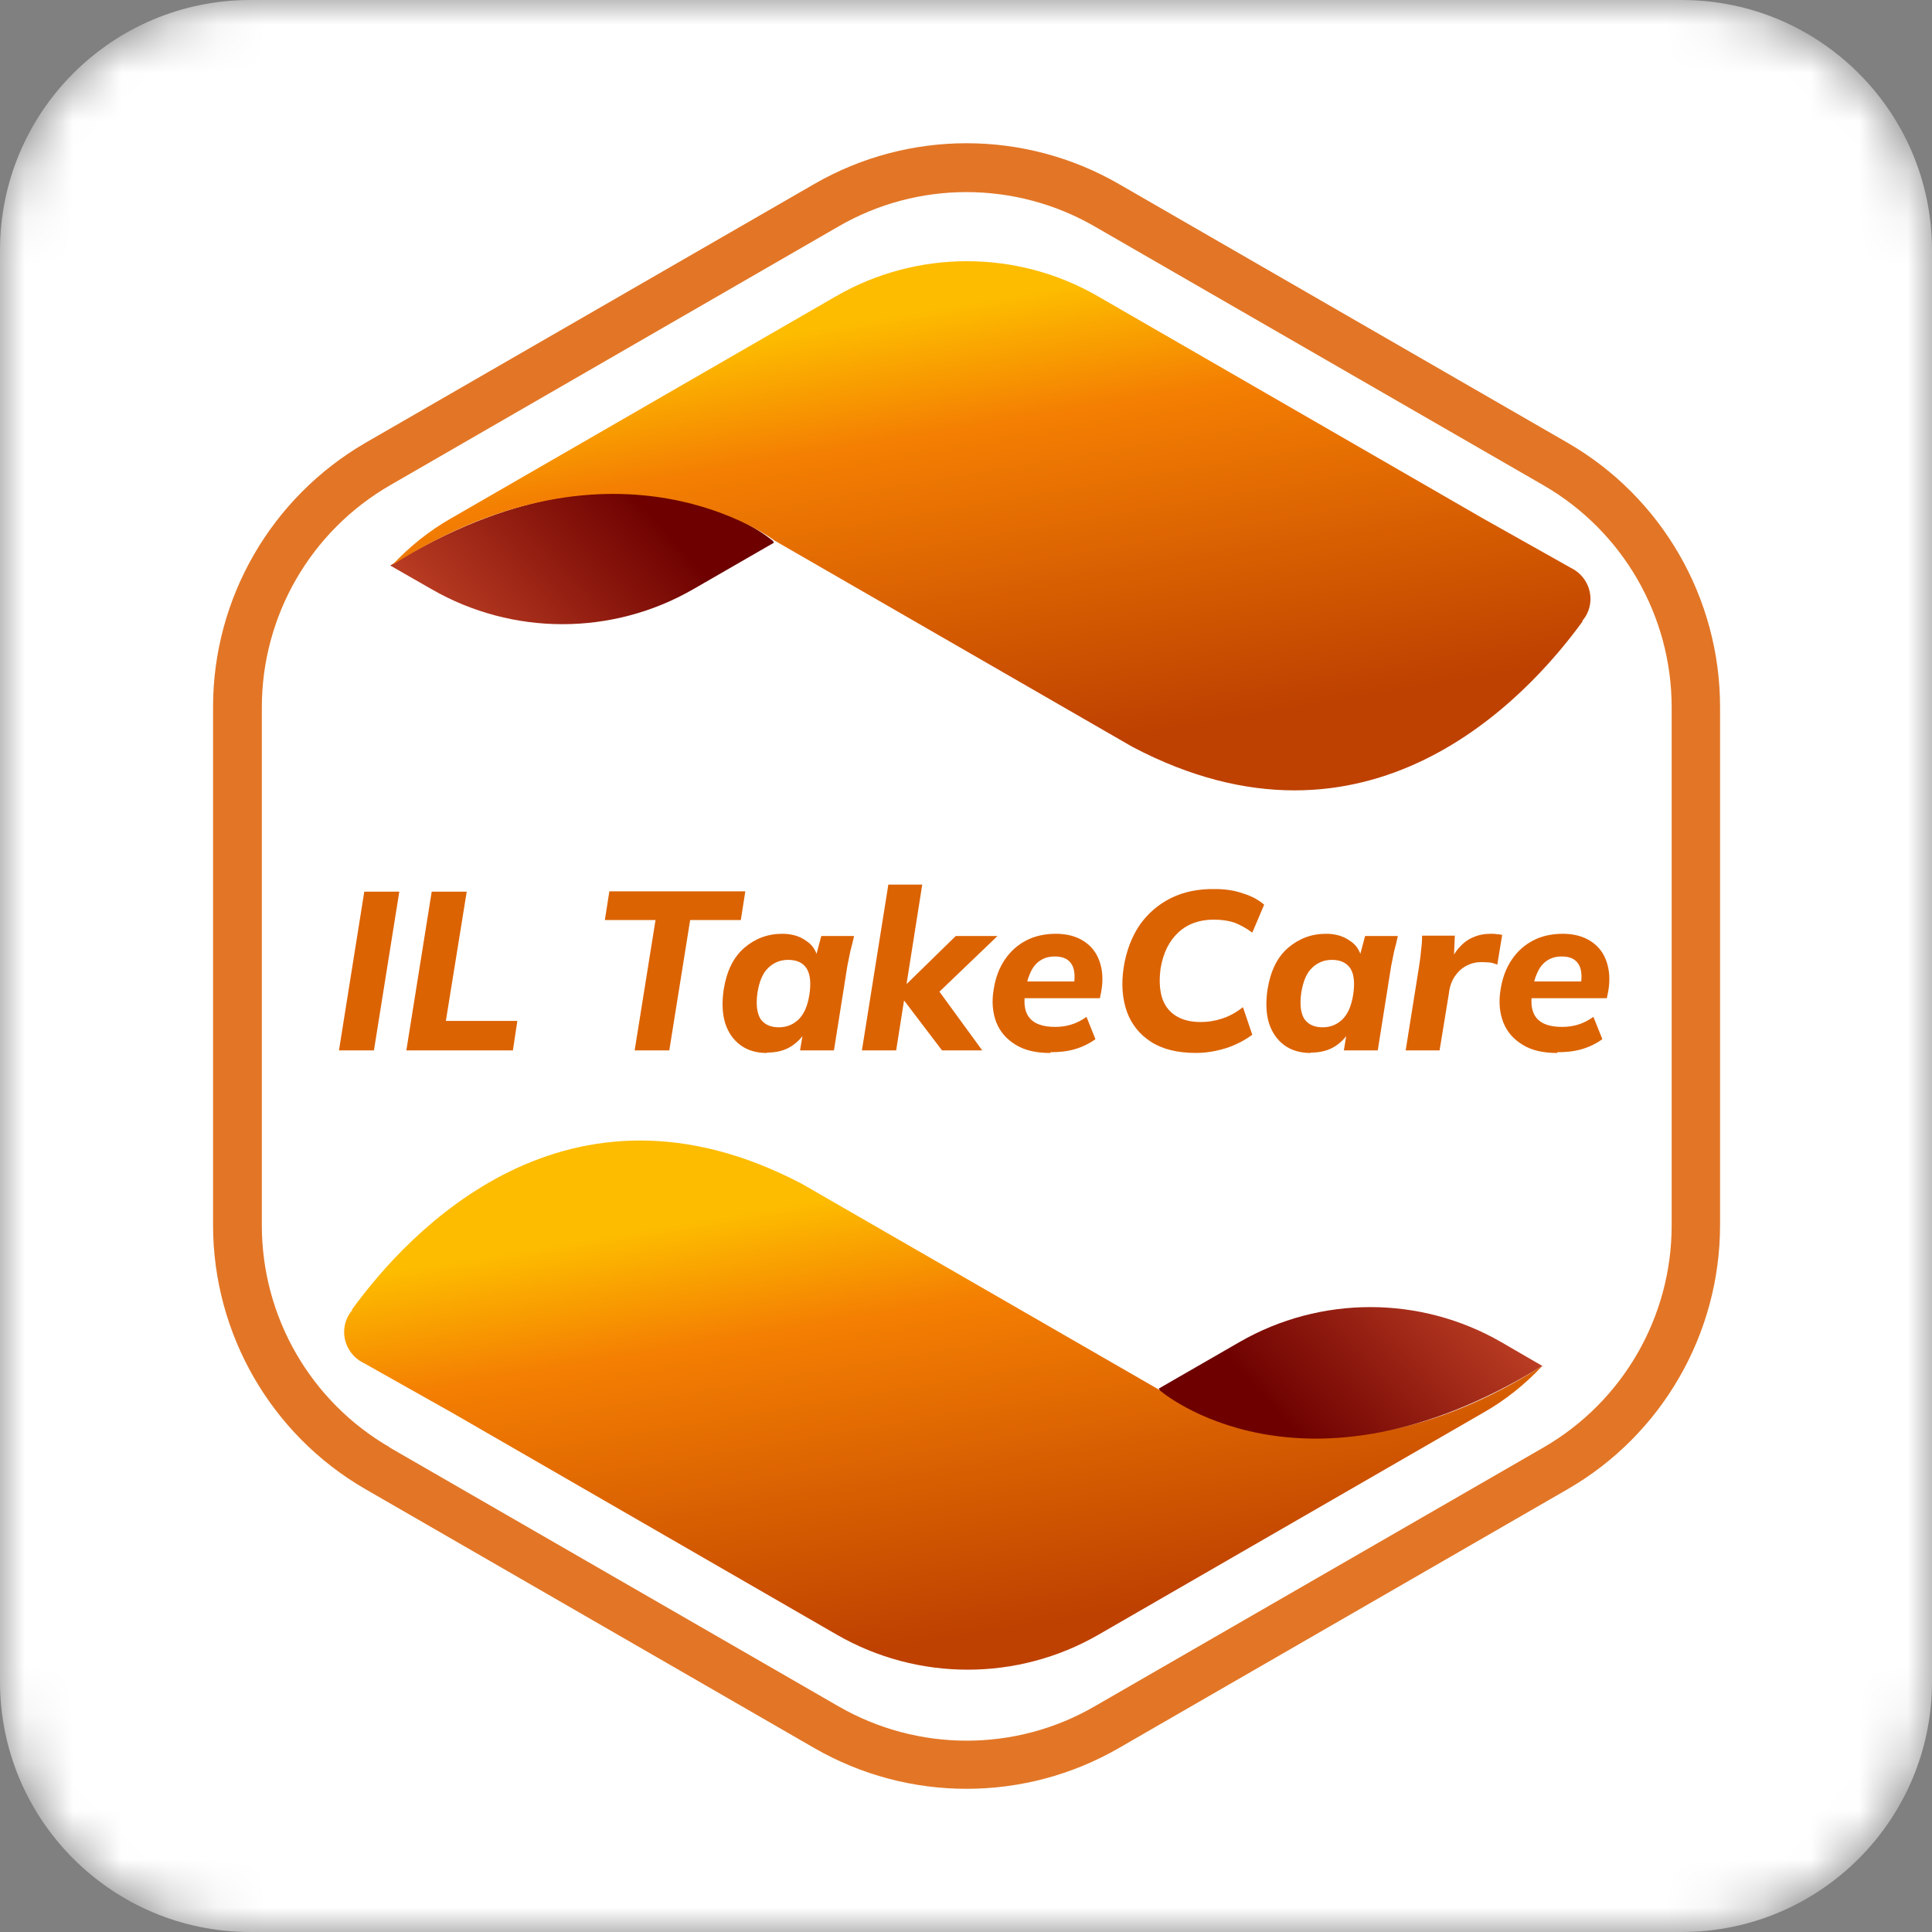 <svg width="40" height="40" viewBox="0 0 40 40" fill="none" xmlns="http://www.w3.org/2000/svg">
<rect x="0" y="0" width="40" height="40" fill="#808080" stroke="none"/>
<g clip-path="url(#clip0_107_1101)">
<mask id="mask0_107_1101" style="mask-type:luminance" maskUnits="userSpaceOnUse" x="0" y="0" width="40" height="40">
<path d="M34.818 0H5.182C2.32 0 0 2.32 0 5.182V34.818C0 37.68 2.32 40 5.182 40H34.818C37.68 40 40 37.68 40 34.818V5.182C40 2.32 37.68 0 34.818 0Z" fill="white"/>
</mask>
<g mask="url(#mask0_107_1101)">
<path d="M34.818 0H5.182C2.32 0 0 2.32 0 5.182V34.818C0 37.68 2.32 40 5.182 40H34.818C37.68 40 40 37.68 40 34.818V5.182C40 2.32 37.68 0 34.818 0Z" fill="white"/>
<path fill-rule="evenodd" clip-rule="evenodd" d="M8.066 29.968L17.359 35.327C19.002 36.276 21.03 36.276 22.665 35.327L31.957 29.968C33.599 29.019 34.61 27.268 34.61 25.371V14.645C34.61 12.748 33.599 10.997 31.957 10.048L22.665 4.689C21.022 3.74 18.994 3.74 17.359 4.689L8.074 10.048C6.432 10.997 5.421 12.748 5.421 14.645V25.371C5.421 27.268 6.432 29.019 8.074 29.968H8.066ZM23.166 3.81L32.458 9.169C34.409 10.295 35.612 12.385 35.612 14.637V25.364C35.612 27.615 34.409 29.705 32.458 30.831L23.166 36.191C21.215 37.317 18.809 37.317 16.858 36.191L7.565 30.831C5.614 29.705 4.411 27.615 4.411 25.364V14.637C4.411 12.385 5.614 10.303 7.565 9.169L16.858 3.81C18.809 2.684 21.215 2.684 23.166 3.81Z" fill="#E27626"/>
<path d="M8.082 11.706C13.056 8.645 16.001 11.197 16.001 11.197L16.024 11.236L14.351 12.2C12.678 13.164 10.611 13.164 8.938 12.2L8.089 11.714L8.082 11.706Z" fill="url(#paint0_linear_107_1101)"/>
<path d="M7.295 27.122C7.187 27.245 7.125 27.407 7.125 27.577C7.125 27.854 7.287 28.101 7.526 28.217L9.362 29.25L17.328 33.846C19.001 34.81 21.068 34.81 22.741 33.846L30.707 29.25C31.17 28.988 31.579 28.656 31.934 28.278C27.245 31.263 24.022 28.787 24.022 28.787L16.611 24.515C11.737 21.947 8.444 25.518 7.287 27.114" fill="url(#paint1_linear_107_1101)"/>
<path d="M31.934 28.279C26.96 31.34 24.014 28.788 24.014 28.788L23.991 28.749L25.664 27.785C27.337 26.821 29.404 26.821 31.078 27.785L31.995 28.317" fill="url(#paint2_linear_107_1101)"/>
<path d="M32.759 12.855C32.867 12.732 32.929 12.57 32.929 12.4C32.929 12.123 32.767 11.876 32.528 11.76L30.692 10.727L22.726 6.131C21.053 5.167 18.986 5.167 17.313 6.131L9.347 10.727C8.884 10.989 8.475 11.321 8.121 11.698C12.809 8.714 16.033 11.19 16.033 11.19L23.444 15.462C28.317 18.03 31.61 14.459 32.767 12.863" fill="url(#paint3_linear_107_1101)"/>
<path d="M32.242 21.801C31.949 21.801 31.71 21.747 31.525 21.631C31.332 21.515 31.201 21.361 31.124 21.168C31.047 20.968 31.024 20.736 31.07 20.474C31.109 20.235 31.186 20.035 31.302 19.865C31.417 19.695 31.564 19.564 31.741 19.472C31.918 19.379 32.127 19.333 32.358 19.333C32.589 19.333 32.782 19.387 32.936 19.487C33.091 19.587 33.199 19.726 33.26 19.904C33.322 20.081 33.337 20.282 33.299 20.513L33.268 20.667H31.618L31.672 20.32H32.821L32.728 20.397C32.759 20.197 32.743 20.05 32.674 19.95C32.605 19.85 32.497 19.803 32.335 19.803C32.219 19.803 32.127 19.827 32.042 19.881C31.965 19.927 31.895 20.004 31.849 20.096C31.803 20.189 31.764 20.289 31.749 20.397L31.718 20.582C31.687 20.798 31.718 20.968 31.818 21.084C31.918 21.199 32.088 21.261 32.343 21.261C32.458 21.261 32.566 21.245 32.666 21.215C32.774 21.184 32.882 21.13 32.99 21.053L33.175 21.515C33.044 21.608 32.906 21.677 32.743 21.724C32.582 21.77 32.412 21.785 32.242 21.785V21.801Z" fill="#DC6302"/>
<path d="M29.103 21.747L29.381 20.004C29.396 19.904 29.412 19.796 29.42 19.688C29.435 19.58 29.443 19.48 29.443 19.372H30.121L30.09 20.066H29.967C30.021 19.896 30.098 19.757 30.183 19.649C30.276 19.541 30.376 19.456 30.491 19.41C30.607 19.356 30.731 19.333 30.862 19.333C30.908 19.333 30.947 19.333 30.985 19.341C31.024 19.341 31.062 19.348 31.101 19.356L31 19.973C30.947 19.95 30.892 19.934 30.846 19.927C30.8 19.927 30.746 19.919 30.677 19.919C30.561 19.919 30.461 19.942 30.36 19.996C30.268 20.043 30.191 20.112 30.121 20.212C30.06 20.305 30.013 20.42 29.998 20.567L29.805 21.747H29.096H29.103Z" fill="#DC6302"/>
<path d="M27.137 21.801C26.921 21.801 26.736 21.747 26.589 21.639C26.443 21.531 26.335 21.377 26.273 21.184C26.212 20.983 26.204 20.752 26.242 20.49C26.304 20.104 26.443 19.819 26.666 19.626C26.89 19.433 27.152 19.333 27.453 19.333C27.646 19.333 27.808 19.379 27.939 19.472C28.078 19.557 28.155 19.68 28.186 19.827L28.139 19.842L28.263 19.379H28.941C28.918 19.48 28.895 19.587 28.864 19.695C28.841 19.796 28.826 19.896 28.803 19.996L28.525 21.747H27.823L27.9 21.284H27.977C27.9 21.438 27.792 21.562 27.654 21.654C27.515 21.747 27.345 21.793 27.137 21.793V21.801ZM27.384 21.269C27.546 21.269 27.677 21.215 27.792 21.107C27.908 20.991 27.977 20.829 28.016 20.598C28.055 20.343 28.031 20.158 27.954 20.043C27.869 19.927 27.746 19.873 27.576 19.873C27.415 19.873 27.283 19.927 27.168 20.035C27.052 20.143 26.983 20.312 26.944 20.536C26.905 20.791 26.929 20.976 27.006 21.099C27.091 21.215 27.214 21.269 27.384 21.269Z" fill="#DC6302"/>
<path d="M24.762 21.8C24.377 21.8 24.068 21.723 23.829 21.569C23.59 21.415 23.42 21.199 23.328 20.937C23.235 20.667 23.212 20.366 23.266 20.019C23.32 19.68 23.436 19.387 23.598 19.148C23.767 18.909 23.983 18.724 24.245 18.593C24.515 18.461 24.816 18.4 25.163 18.407C25.379 18.407 25.572 18.438 25.741 18.5C25.919 18.554 26.058 18.631 26.173 18.731L25.927 19.31C25.795 19.209 25.672 19.148 25.556 19.101C25.441 19.063 25.294 19.04 25.132 19.04C24.839 19.04 24.592 19.125 24.4 19.302C24.207 19.479 24.083 19.726 24.029 20.05C23.999 20.274 24.006 20.466 24.053 20.636C24.099 20.798 24.191 20.929 24.33 21.022C24.469 21.114 24.646 21.16 24.862 21.16C25.009 21.16 25.155 21.137 25.294 21.091C25.441 21.045 25.587 20.968 25.734 20.852L25.927 21.423C25.772 21.538 25.595 21.631 25.387 21.7C25.186 21.762 24.978 21.8 24.762 21.8Z" fill="#DC6302"/>
<path d="M21.747 21.801C21.454 21.801 21.215 21.747 21.029 21.631C20.837 21.515 20.706 21.361 20.628 21.168C20.551 20.968 20.528 20.736 20.575 20.474C20.613 20.235 20.69 20.035 20.806 19.865C20.922 19.695 21.068 19.564 21.245 19.472C21.423 19.379 21.631 19.333 21.862 19.333C22.094 19.333 22.287 19.387 22.441 19.487C22.595 19.587 22.703 19.726 22.765 19.904C22.826 20.081 22.842 20.282 22.803 20.513L22.772 20.667H21.122L21.176 20.32H22.325L22.233 20.397C22.263 20.197 22.248 20.05 22.178 19.95C22.109 19.85 22.001 19.803 21.839 19.803C21.724 19.803 21.631 19.827 21.546 19.881C21.469 19.927 21.4 20.004 21.353 20.096C21.307 20.189 21.269 20.289 21.253 20.397L21.222 20.582C21.191 20.798 21.222 20.968 21.323 21.084C21.423 21.199 21.593 21.261 21.847 21.261C21.963 21.261 22.071 21.245 22.171 21.215C22.279 21.184 22.387 21.13 22.495 21.053L22.68 21.515C22.549 21.608 22.41 21.677 22.248 21.724C22.086 21.77 21.916 21.785 21.747 21.785V21.801Z" fill="#DC6302"/>
<path d="M17.845 21.747L18.392 18.315H19.094L18.77 20.366H18.778L19.788 19.379H20.652L19.341 20.636V20.382L20.336 21.747H19.503L18.724 20.721H18.716L18.554 21.747H17.852H17.845Z" fill="#DC6302"/>
<path d="M15.878 21.801C15.662 21.801 15.477 21.747 15.331 21.639C15.184 21.531 15.076 21.377 15.014 21.184C14.953 20.983 14.945 20.752 14.983 20.49C15.045 20.104 15.184 19.819 15.408 19.626C15.631 19.433 15.893 19.333 16.194 19.333C16.387 19.333 16.549 19.379 16.68 19.472C16.819 19.557 16.896 19.68 16.927 19.827L16.881 19.842L17.004 19.379H17.683C17.659 19.48 17.636 19.587 17.605 19.695C17.582 19.796 17.567 19.896 17.544 19.996L17.266 21.747H16.564L16.642 21.284H16.719C16.642 21.438 16.534 21.562 16.395 21.654C16.256 21.747 16.086 21.793 15.878 21.793V21.801ZM16.125 21.269C16.287 21.269 16.418 21.215 16.534 21.107C16.649 20.991 16.719 20.829 16.757 20.598C16.796 20.343 16.773 20.158 16.695 20.043C16.618 19.927 16.487 19.873 16.318 19.873C16.156 19.873 16.025 19.927 15.909 20.035C15.793 20.143 15.724 20.312 15.685 20.536C15.647 20.791 15.67 20.976 15.747 21.099C15.832 21.215 15.955 21.269 16.125 21.269Z" fill="#DC6302"/>
<path d="M13.14 21.747L13.572 19.048H12.523L12.616 18.454H15.431L15.338 19.048H14.289L13.857 21.747H13.133H13.14Z" fill="#DC6302"/>
<path d="M8.413 21.747L8.938 18.461H9.663L9.231 21.137H10.711L10.619 21.747H8.406H8.413Z" fill="#DC6302"/>
<path d="M7.018 21.747L7.542 18.461H8.267L7.742 21.747H7.018Z" fill="#DC6302"/>
</g>
</g>
<defs>
<linearGradient id="paint0_linear_107_1101" x1="9.385" y1="13.919" x2="13.241" y2="10.38" gradientUnits="userSpaceOnUse">
<stop stop-color="#C34427"/>
<stop offset="1" stop-color="#6E0100"/>
</linearGradient>
<linearGradient id="paint1_linear_107_1101" x1="18.955" y1="24.515" x2="20.513" y2="33.784" gradientUnits="userSpaceOnUse">
<stop stop-color="#FDBC00"/>
<stop offset="0.27" stop-color="#F47F02"/>
<stop offset="1" stop-color="#BE4101"/>
</linearGradient>
<linearGradient id="paint2_linear_107_1101" x1="30.654" y1="26.104" x2="26.805" y2="29.643" gradientUnits="userSpaceOnUse">
<stop stop-color="#C34427"/>
<stop offset="1" stop-color="#6E0100"/>
</linearGradient>
<linearGradient id="paint3_linear_107_1101" x1="19.572" y1="6.362" x2="21.138" y2="15.631" gradientUnits="userSpaceOnUse">
<stop stop-color="#FDBC00"/>
<stop offset="0.27" stop-color="#F47F02"/>
<stop offset="1" stop-color="#BE4101"/>
</linearGradient>
<clipPath id="clip0_107_1101">
<rect width="40" height="40" fill="white"/>
</clipPath>
</defs>
</svg>

